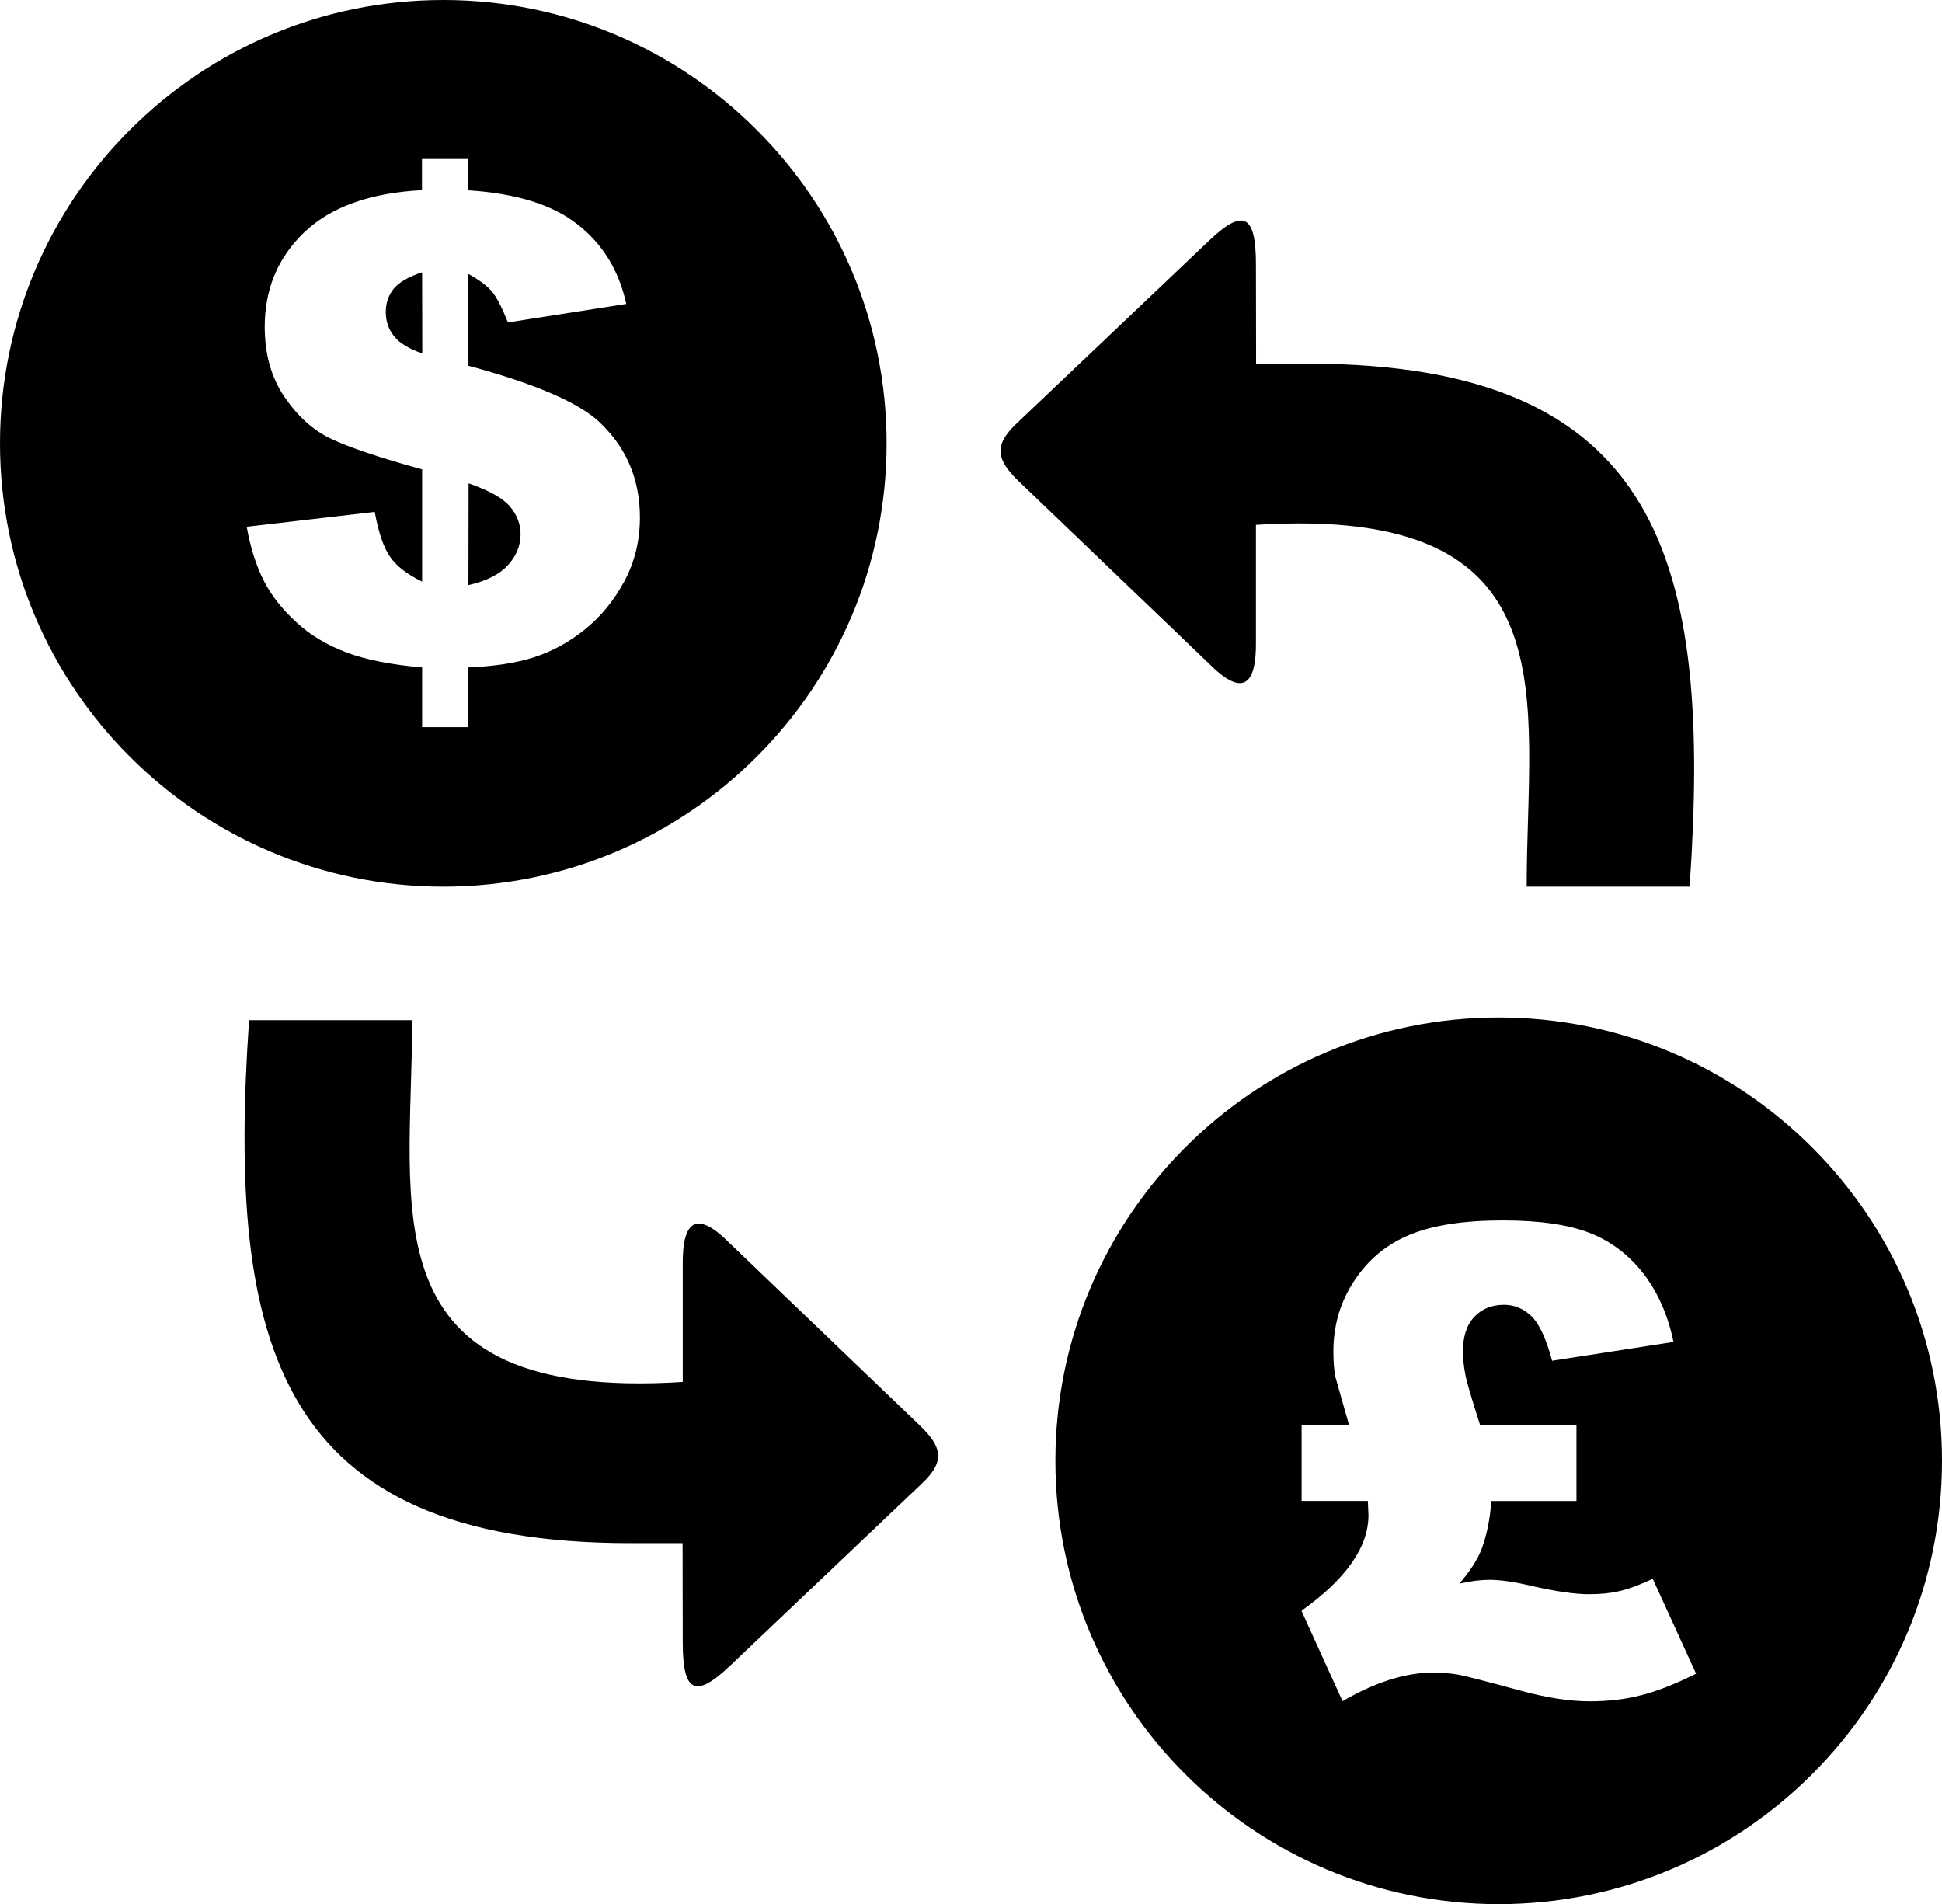 <?xml version="1.0" encoding="utf-8"?><svg version="1.1" id="Layer_1" xmlns="http://www.w3.org/2000/svg" xmlns:xlink="http://www.w3.org/1999/xlink" x="0px" y="0px" viewBox="0 0 122.88 120.48" style="enable-background:new 0 0 122.88 120.48" xml:space="preserve"><style type="text/css"><![CDATA[
	.st0{fill-rule:evenodd;clip-rule:evenodd;}
]]></style><g><path class="st0" d="M106.91,56.1c1.41-20.5-1.74-33.09-24.15-33.09l-3.28,0l-0.01-6.25c0-3.12-0.74-3.66-2.98-1.52L64.32,26.8 c-1.47,1.39-1.26,2.3,0.14,3.65l12.01,11.51c2.1,2.12,3.04,1.52,3-1.4v-7.35C99.63,31.94,96.6,44.18,96.6,56.1H106.91L106.91,56.1 L106.91,56.1z M94.83,64.38c-7.75,0-14.76,3.14-19.83,8.22c-5.08,5.08-8.22,12.09-8.22,19.83c0,7.74,3.14,14.76,8.22,19.83 c5.08,5.08,12.09,8.22,19.83,8.22s14.76-3.14,19.83-8.22c5.08-5.07,8.22-12.08,8.22-19.83s-3.14-14.76-8.22-19.83 C109.59,67.52,102.58,64.38,94.83,64.38L94.83,64.38L94.83,64.38z M93.65,90.16h6.1v4.81h-5.39c-0.07,1.13-0.28,2.15-0.62,3.07 c-0.28,0.69-0.75,1.41-1.4,2.16c0.75-0.17,1.39-0.24,1.92-0.24c0.69,0,1.58,0.13,2.67,0.39c1.5,0.34,2.7,0.52,3.6,0.52 c0.73,0,1.37-0.06,1.91-0.19c0.55-0.12,1.26-0.38,2.14-0.78l2.74,6c-1.32,0.66-2.49,1.12-3.5,1.37c-1,0.26-2.08,0.38-3.23,0.38 c-1.26,0-2.69-0.22-4.32-0.66c-2.13-0.58-3.44-0.92-3.95-1.02c-0.5-0.09-1.06-0.14-1.65-0.14c-1.73,0-3.63,0.6-5.72,1.81l-2.6-5.72 c2.82-2.01,4.24-4.03,4.24-6.05c0-0.11-0.02-0.41-0.04-0.9h-4.19v-4.81h3c-0.5-1.77-0.8-2.79-0.87-3.07 c-0.08-0.43-0.12-0.95-0.12-1.58c0-1.67,0.45-3.17,1.34-4.5c0.88-1.33,2.06-2.3,3.51-2.89c1.45-0.6,3.41-0.9,5.87-0.9 c2.3,0,4.12,0.26,5.47,0.78c1.34,0.52,2.48,1.37,3.41,2.56c0.93,1.2,1.57,2.65,1.92,4.35l-7.68,1.19 c-0.38-1.42-0.83-2.37-1.33-2.84c-0.5-0.47-1.07-0.7-1.71-0.7c-0.78,0-1.4,0.25-1.88,0.76c-0.48,0.5-0.72,1.23-0.72,2.16 c0,0.5,0.05,0.97,0.14,1.43C92.78,87.38,93.11,88.46,93.65,90.16L93.65,90.16L93.65,90.16z M39.63,19.23l-7.49,1.17 c-0.38-0.95-0.71-1.6-1.02-1.96c-0.3-0.36-0.8-0.73-1.49-1.11v5.81c4.06,1.09,6.78,2.24,8.15,3.43c1.8,1.63,2.71,3.67,2.71,6.17 c0,1.46-0.32,2.79-0.97,4.01c-0.65,1.22-1.48,2.24-2.49,3.06c-1.01,0.82-2.08,1.4-3.22,1.77c-1.14,0.37-2.53,0.58-4.18,0.65v3.78 h-2.92v-3.78c-1.97-0.17-3.57-0.49-4.79-0.95c-1.22-0.46-2.29-1.09-3.17-1.91c-0.88-0.81-1.58-1.68-2.06-2.63 c-0.48-0.94-0.84-2.08-1.08-3.41l8.1-0.94c0.24,1.32,0.57,2.27,0.98,2.85c0.4,0.58,1.08,1.11,2.02,1.56v-7.1 c-2.72-0.75-4.63-1.4-5.77-1.94s-2.11-1.43-2.94-2.65c-0.83-1.21-1.25-2.69-1.25-4.43c0-2.39,0.83-4.38,2.5-5.98 c1.67-1.6,4.16-2.5,7.45-2.67v-1.97h2.92v1.98c3,0.19,5.3,0.89,6.89,2.13C38.11,15.4,39.15,17.08,39.63,19.23L39.63,19.23 L39.63,19.23z M26.71,17.23c-0.87,0.28-1.46,0.63-1.8,1.04c-0.33,0.41-0.5,0.9-0.5,1.47c0,0.58,0.17,1.09,0.52,1.53 c0.35,0.44,0.94,0.8,1.79,1.09L26.71,17.23L26.71,17.23L26.71,17.23z M29.64,37.02c1.14-0.26,1.97-0.68,2.5-1.26 c0.53-0.58,0.8-1.24,0.8-1.96c0-0.63-0.22-1.21-0.67-1.75c-0.45-0.53-1.32-1.02-2.62-1.47L29.64,37.02L29.64,37.02L29.64,37.02z M28.05,0C20.3,0,13.29,3.14,8.22,8.22C3.14,13.29,0,20.31,0,28.05s3.14,14.76,8.22,19.83c5.08,5.08,12.09,8.22,19.83,8.22 c7.74,0,14.76-3.14,19.83-8.22c5.08-5.07,8.22-12.08,8.22-19.83s-3.14-14.76-8.22-19.83C42.81,3.14,35.8,0,28.05,0L28.05,0L28.05,0 z M15.76,64.55c-1.41,20.5,1.74,33.09,24.15,33.09h3.28l0.01,6.25c0,3.12,0.73,3.66,2.98,1.52l12.17-11.56 c1.47-1.39,1.26-2.3-0.14-3.65L46.2,78.69c-2.1-2.13-3.04-1.53-3,1.4v7.35c-20.15,1.27-17.12-10.97-17.12-22.89H15.76L15.76,64.55 L15.76,64.55z"/></g></svg>